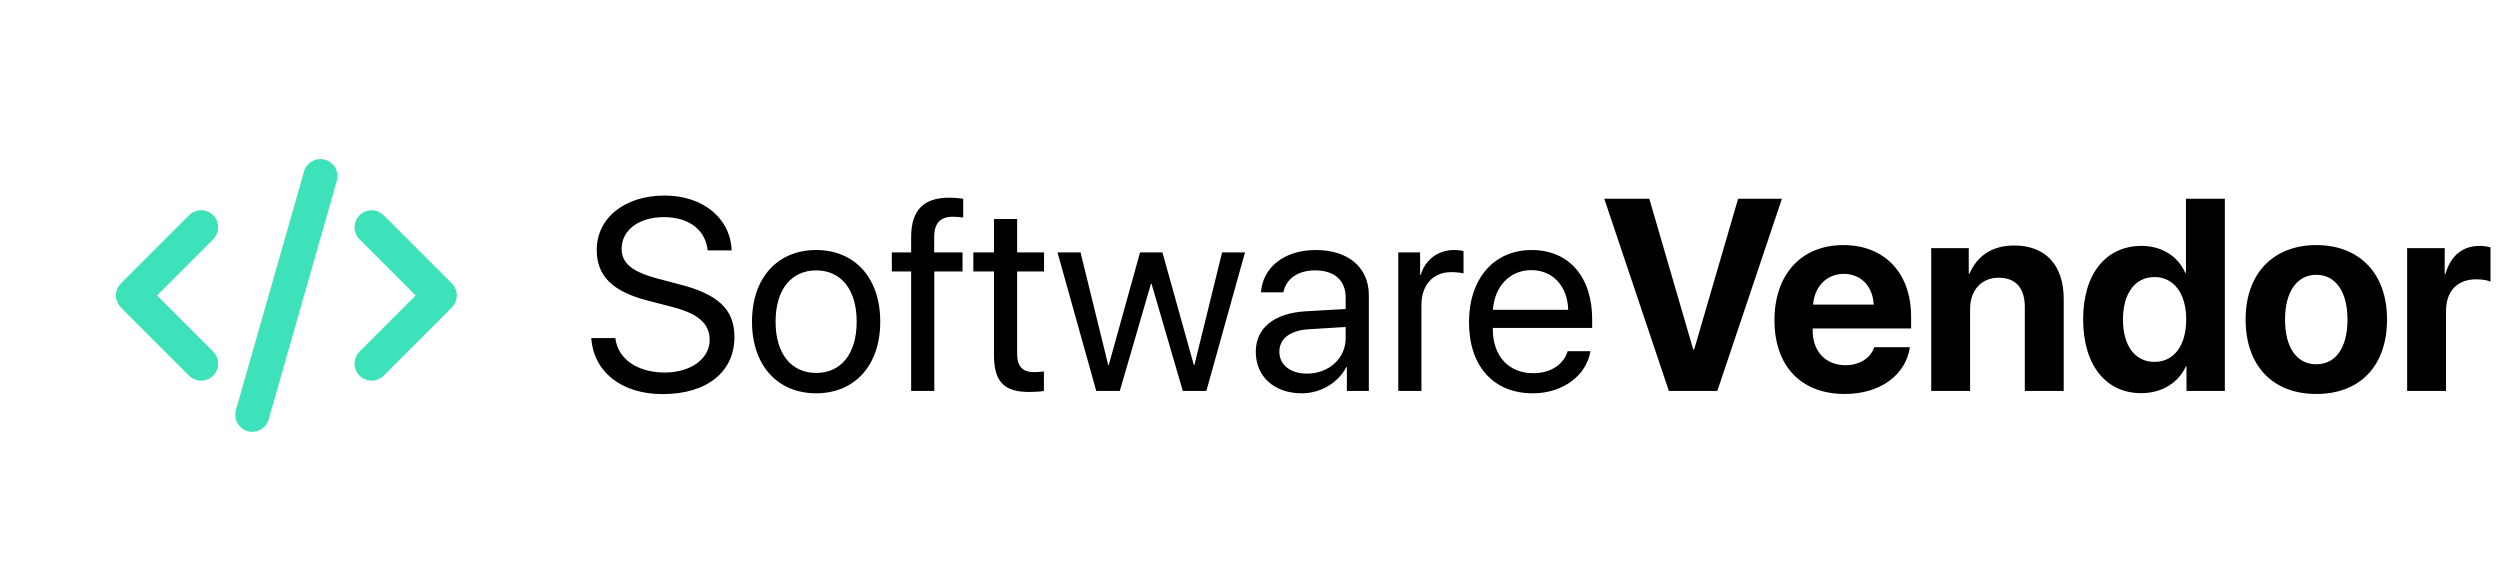 <svg width="275" height="64" viewBox="0 0 275 64" fill="none" xmlns="http://www.w3.org/2000/svg">
<path d="M35.765 17.572C36.69 17.836 37.253 18.75 37.101 19.676L37.053 19.89L29.553 46.14C29.268 47.136 28.231 47.712 27.235 47.428C26.31 47.164 25.747 46.25 25.899 45.324L25.947 45.11L33.447 18.86C33.732 17.864 34.769 17.288 35.765 17.572ZM23.451 23.674C24.127 24.35 24.179 25.414 23.607 26.149L23.451 26.326L17.278 32.5L23.451 38.674C24.127 39.35 24.179 40.414 23.607 41.149L23.451 41.326C22.775 42.002 21.711 42.054 20.976 41.482L20.799 41.326L13.299 33.826C12.623 33.15 12.571 32.086 13.143 31.351L13.299 31.174L20.799 23.674C21.531 22.942 22.719 22.942 23.451 23.674ZM39.549 23.674C40.225 22.998 41.289 22.946 42.024 23.518L42.201 23.674L49.701 31.174L49.857 31.351C50.381 32.025 50.381 32.975 49.857 33.649L49.701 33.826L42.201 41.326L42.024 41.482C41.35 42.006 40.4 42.006 39.726 41.482L39.549 41.326L39.393 41.149C38.869 40.475 38.869 39.525 39.393 38.851L39.549 38.674L45.722 32.5L39.549 26.326L39.393 26.149C38.821 25.414 38.873 24.35 39.549 23.674Z" fill="#3DE2BB"/>
<path d="M65.04 37.185C65.289 40.92 68.394 43.352 72.877 43.352C77.74 43.352 80.787 40.935 80.787 37.067C80.787 34.035 79.015 32.351 74.635 31.252L72.423 30.666C69.552 29.919 68.38 28.967 68.38 27.37C68.38 25.305 70.284 23.884 73.023 23.884C75.777 23.884 77.608 25.275 77.843 27.546H80.48C80.362 24.001 77.315 21.511 73.111 21.511C68.717 21.511 65.641 23.972 65.641 27.487C65.641 30.358 67.369 32.072 71.266 33.068L73.976 33.772C76.817 34.504 78.062 35.602 78.062 37.39C78.062 39.47 75.982 40.978 73.126 40.978C70.108 40.978 67.94 39.47 67.691 37.185H65.04ZM89.781 43.264C93.985 43.264 96.827 40.231 96.827 35.383C96.827 30.52 93.985 27.502 89.781 27.502C85.562 27.502 82.721 30.52 82.721 35.383C82.721 40.231 85.562 43.264 89.781 43.264ZM89.781 41.023C87.086 41.023 85.314 38.972 85.314 35.383C85.314 31.794 87.086 29.743 89.781 29.743C92.477 29.743 94.234 31.794 94.234 35.383C94.234 38.972 92.477 41.023 89.781 41.023ZM100.226 43H102.774V29.86H105.88V27.766H102.76V26.081C102.76 24.572 103.419 23.84 104.796 23.84C105.221 23.84 105.646 23.884 105.953 23.928V21.862C105.587 21.804 104.972 21.745 104.4 21.745C101.588 21.745 100.226 23.137 100.226 26.066V27.766H98.102V29.86H100.226V43ZM109.337 24.089V27.766H107.066V29.86H109.337V39.045C109.337 41.975 110.421 43.117 113.219 43.117C113.819 43.117 114.522 43.073 114.83 43V40.861C114.654 40.891 114.068 40.935 113.775 40.935C112.472 40.935 111.886 40.305 111.886 38.913V29.86H114.845V27.766H111.886V24.089H109.337ZM136.949 27.766H134.43L131.383 40.158H131.324L127.867 27.766H125.406L121.964 40.158H121.905L118.858 27.766H116.324L120.587 43H123.18L126.607 31.208H126.666L130.108 43H132.701L136.949 27.766ZM143.775 41.096C141.944 41.096 140.729 40.144 140.729 38.693C140.729 37.258 141.9 36.35 143.951 36.218L148.023 35.969V37.214C148.023 39.411 146.178 41.096 143.775 41.096ZM143.204 43.264C145.255 43.264 147.188 42.121 148.097 40.378H148.155V43H150.572V32.468C150.572 29.436 148.316 27.502 144.742 27.502C141.139 27.502 138.883 29.523 138.707 32.16H141.168C141.49 30.666 142.721 29.743 144.684 29.743C146.793 29.743 148.023 30.856 148.023 32.717V33.991L143.658 34.24C140.143 34.445 138.136 36.086 138.136 38.693C138.136 41.433 140.172 43.264 143.204 43.264ZM153.81 43H156.358V33.508C156.358 31.355 157.647 29.934 159.625 29.934C160.24 29.934 160.782 30.007 160.987 30.08V27.605C160.782 27.575 160.401 27.502 159.962 27.502C158.175 27.502 156.769 28.571 156.271 30.256H156.212V27.766H153.81V43ZM168.443 29.714C170.846 29.714 172.442 31.53 172.501 34.079H164.225C164.386 31.545 166.056 29.714 168.443 29.714ZM172.442 38.635C172.018 40.07 170.597 41.052 168.663 41.052C165.924 41.052 164.21 39.133 164.21 36.218V36.071H175.138V35.105C175.138 30.49 172.604 27.502 168.487 27.502C164.283 27.502 161.588 30.71 161.588 35.441C161.588 40.231 164.239 43.264 168.604 43.264C171.93 43.264 174.508 41.301 174.947 38.635H172.442ZM188.907 43L196.012 21.862H191.192L186.358 38.444H186.256L181.422 21.862H176.471L183.575 43H188.907ZM202.809 30.124C204.713 30.124 206.017 31.501 206.104 33.508H199.439C199.586 31.545 200.934 30.124 202.809 30.124ZM206.163 38.195C205.768 39.397 204.566 40.173 202.999 40.173C200.816 40.173 199.396 38.635 199.396 36.394V36.13H210.221V34.826C210.221 30.051 207.335 26.96 202.765 26.96C198.121 26.96 195.191 30.212 195.191 35.222C195.191 40.246 198.092 43.337 202.926 43.337C206.808 43.337 209.62 41.272 210.089 38.195H206.163ZM212.433 43H216.71V33.991C216.71 31.955 217.926 30.549 219.845 30.549C221.764 30.549 222.73 31.721 222.73 33.772V43H227.008V32.878C227.008 29.201 225.045 27.004 221.559 27.004C219.142 27.004 217.486 28.146 216.651 30.095H216.563V27.297H212.433V43ZM235.548 43.249C237.862 43.249 239.679 42.033 240.44 40.305H240.514V43H244.732V21.862H240.455V29.992H240.367C239.605 28.249 237.848 27.048 235.577 27.048C231.637 27.048 229.146 30.139 229.146 35.119C229.146 40.144 231.622 43.249 235.548 43.249ZM236.998 30.476C239.122 30.476 240.484 32.292 240.484 35.148C240.484 38.02 239.122 39.807 236.998 39.807C234.845 39.807 233.526 38.034 233.526 35.148C233.526 32.277 234.845 30.476 236.998 30.476ZM254.796 43.337C259.542 43.337 262.574 40.305 262.574 35.134C262.574 30.036 259.498 26.96 254.796 26.96C250.094 26.96 247.018 30.051 247.018 35.134C247.018 40.29 250.05 43.337 254.796 43.337ZM254.796 40.07C252.687 40.07 251.354 38.298 251.354 35.148C251.354 32.028 252.716 30.227 254.796 30.227C256.876 30.227 258.224 32.028 258.224 35.148C258.224 38.298 256.891 40.07 254.796 40.07ZM264.786 43H269.063V34.226C269.063 32.014 270.294 30.725 272.403 30.725C273.019 30.725 273.604 30.827 273.956 30.974V27.209C273.663 27.121 273.238 27.048 272.74 27.048C270.895 27.048 269.562 28.132 269.005 30.124H268.917V27.297H264.786V43Z" fill="black"/>
</svg>
